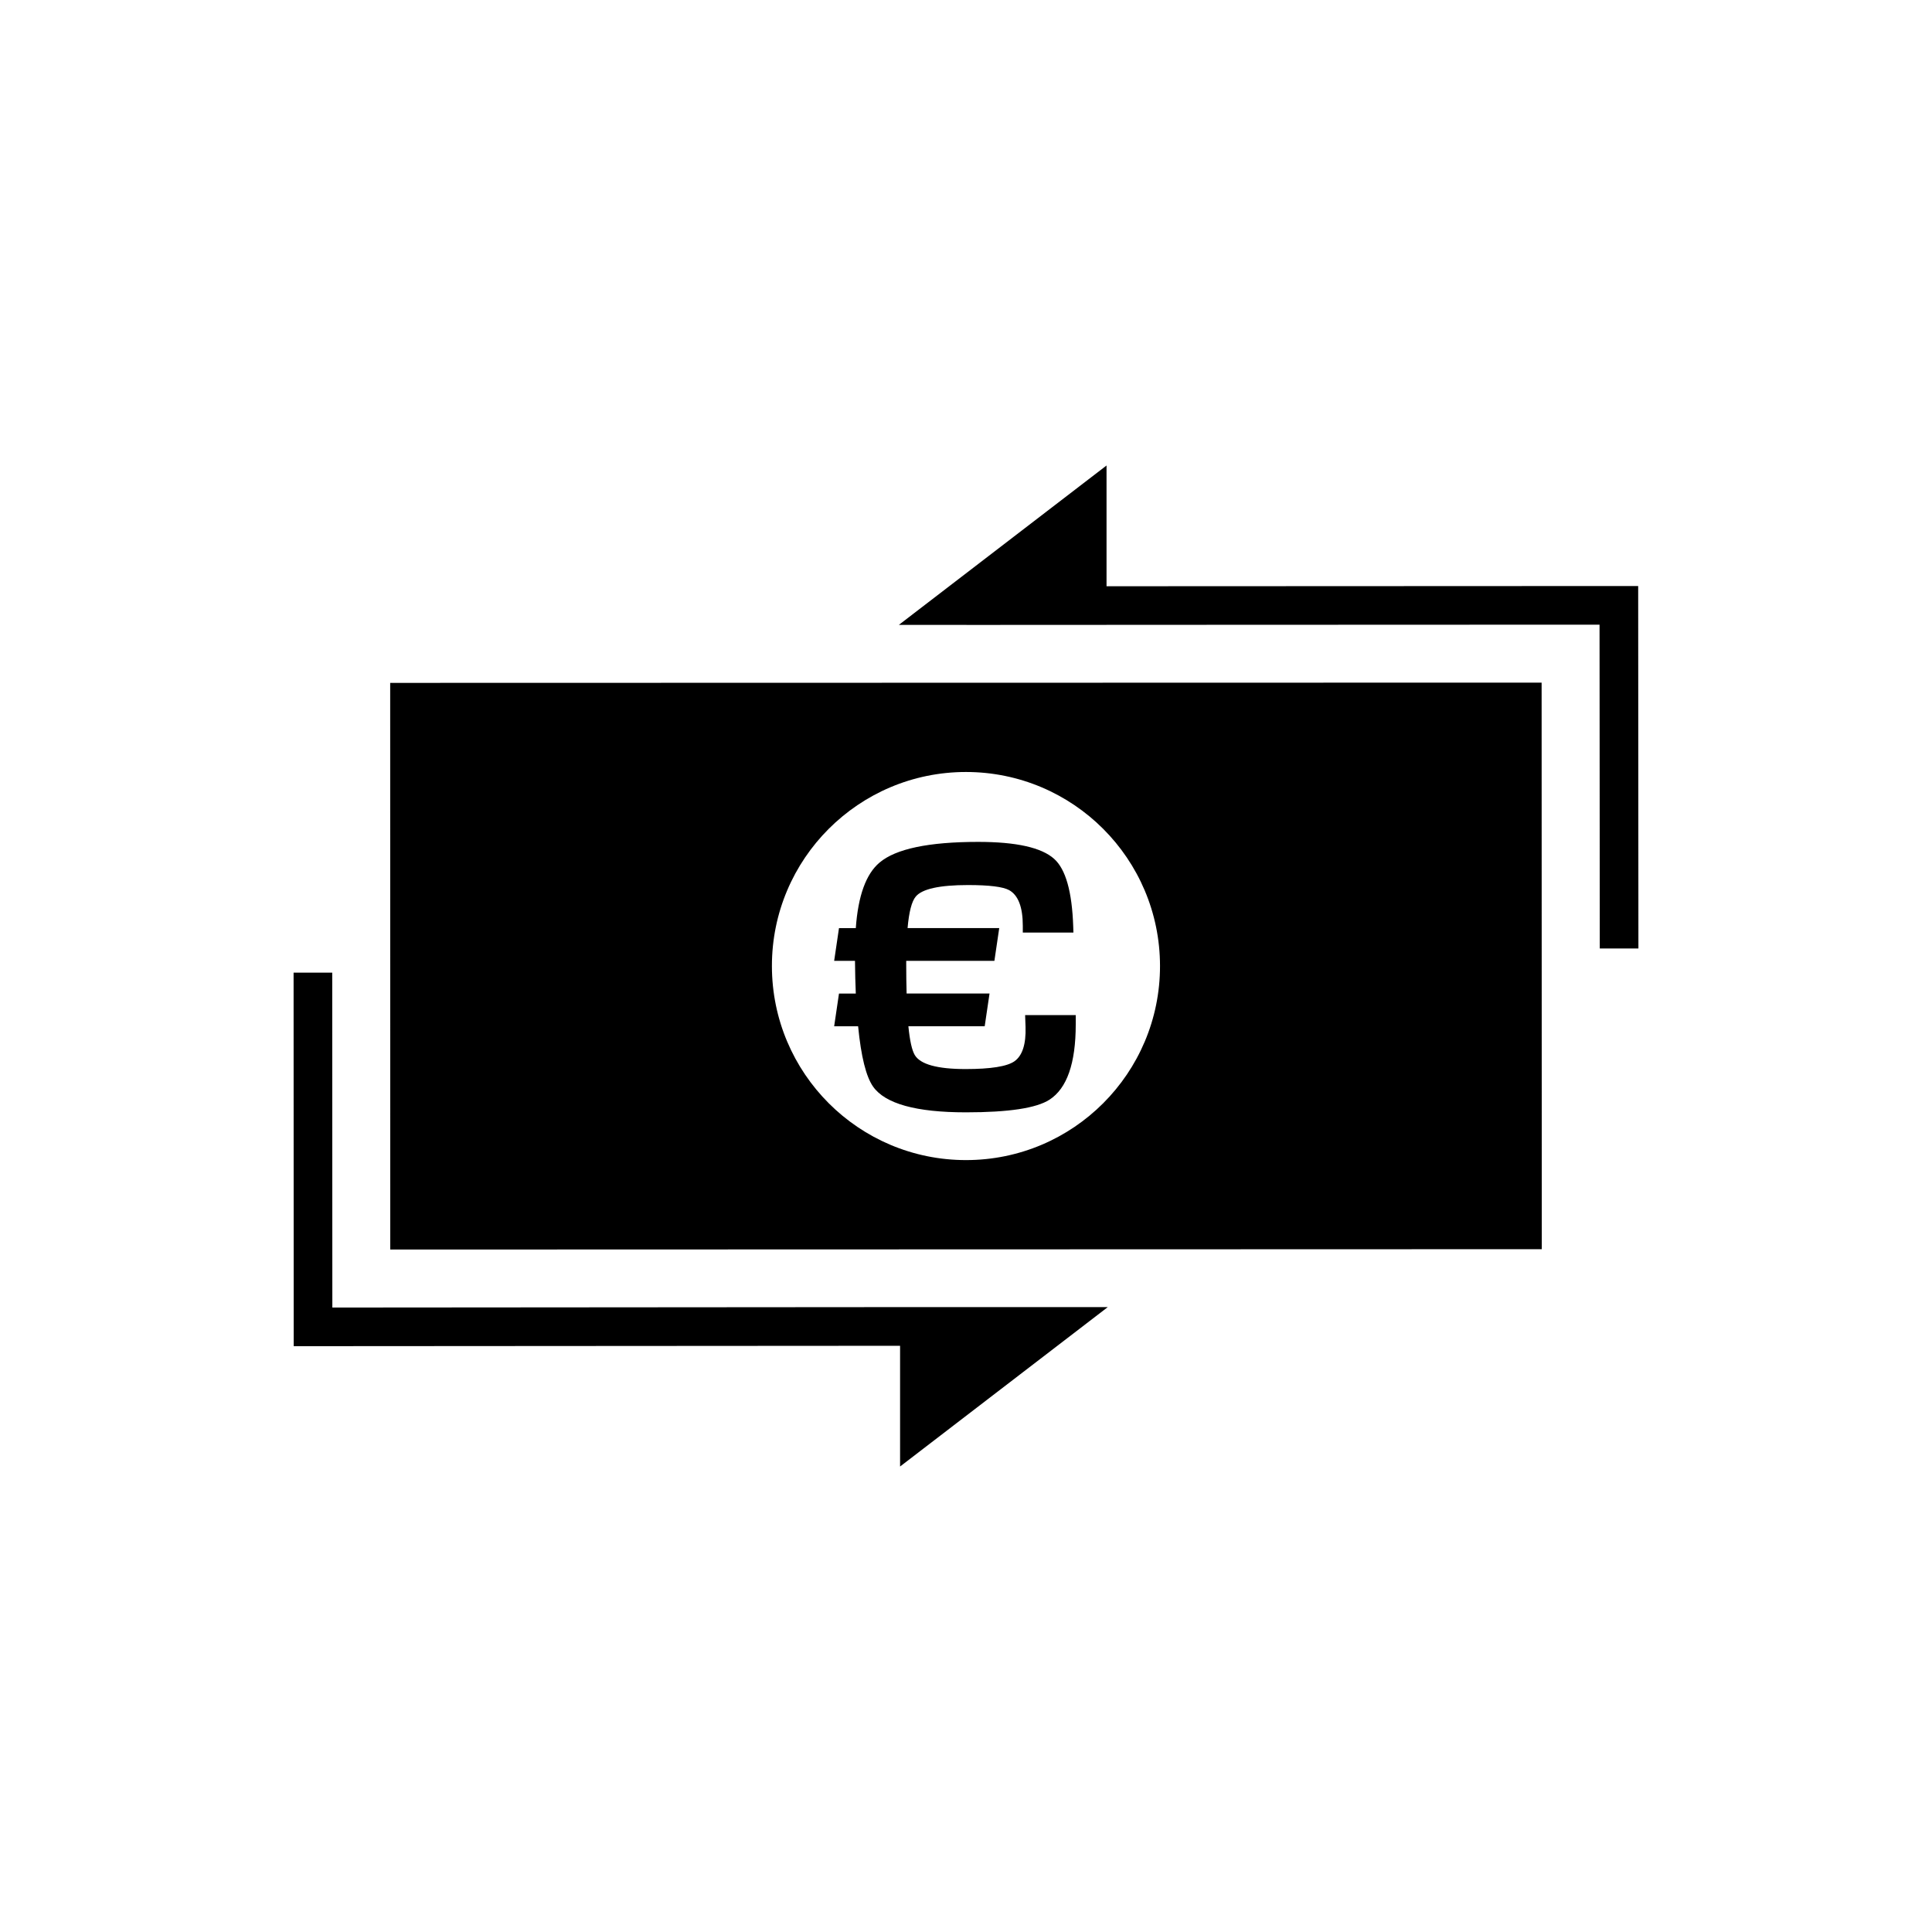 <?xml version="1.0" encoding="utf-8"?>
<!-- Generator: Adobe Illustrator 16.0.0, SVG Export Plug-In . SVG Version: 6.00 Build 0)  -->
<!DOCTYPE svg PUBLIC "-//W3C//DTD SVG 1.1//EN" "http://www.w3.org/Graphics/SVG/1.1/DTD/svg11.dtd">
<svg version="1.1" id="Layer_1" xmlns="http://www.w3.org/2000/svg" xmlns:xlink="http://www.w3.org/1999/xlink" x="0px" y="0px"
	 width="50px" height="50px" viewBox="34.5 314.5 50 50" enable-background="new 34.5 314.5 50 50" xml:space="preserve">
<path d="M57.794,348.328h5.375l-5.375,4.125v-3.124l-15.693,0.01l-0.003-9.667h1l0.003,8.667L57.794,348.328L57.794,348.328z
	 M74.397,332.166l0.004,14.663L44.6,346.838l-0.002-14.665L74.397,332.166z M64.521,339.499c-0.002-2.771-2.248-5.02-5.023-5.02
	c-2.773,0.001-5.023,2.25-5.021,5.023c0.002,2.775,2.25,5.022,5.024,5.021C62.273,344.523,64.522,342.274,64.521,339.499z
	 M76.896,329.666l-13.759,0.006v-3.125l-5.375,4.125h1.75v0.001l2.341-0.001h1.284v-0.001l12.759-0.005l0.006,8.381h1
	L76.896,329.666z M62.341,340.77H61.03l0.011,0.308c0.014,0.447-0.082,0.742-0.286,0.887c-0.192,0.135-0.614,0.202-1.265,0.202
	c-0.733,0-1.171-0.121-1.316-0.363c-0.073-0.124-0.129-0.373-0.165-0.745h1.975l0.125-0.847h-2.146
	c-0.007-0.245-0.01-0.493-0.01-0.745v-0.101h2.282l0.125-0.847h-2.372c0.037-0.42,0.107-0.692,0.212-0.816
	c0.164-0.198,0.615-0.298,1.354-0.298c0.551,0,0.905,0.045,1.063,0.132c0.234,0.131,0.353,0.438,0.353,0.922v0.176h1.31
	l-0.005-0.156c-0.03-0.899-0.194-1.484-0.494-1.752c-0.326-0.293-0.98-0.439-1.965-0.439c-1.282,0-2.134,0.18-2.553,0.535
	c-0.351,0.295-0.555,0.86-0.615,1.697h-0.435l-0.125,0.847h0.539c0.003,0.313,0.01,0.594,0.021,0.846h-0.435l-0.125,0.847h0.62
	c0.076,0.782,0.206,1.303,0.388,1.562c0.312,0.442,1.113,0.665,2.402,0.665c1.105,0,1.825-0.109,2.162-0.327
	c0.453-0.292,0.68-0.942,0.68-1.949V340.77z"/>
</svg>
